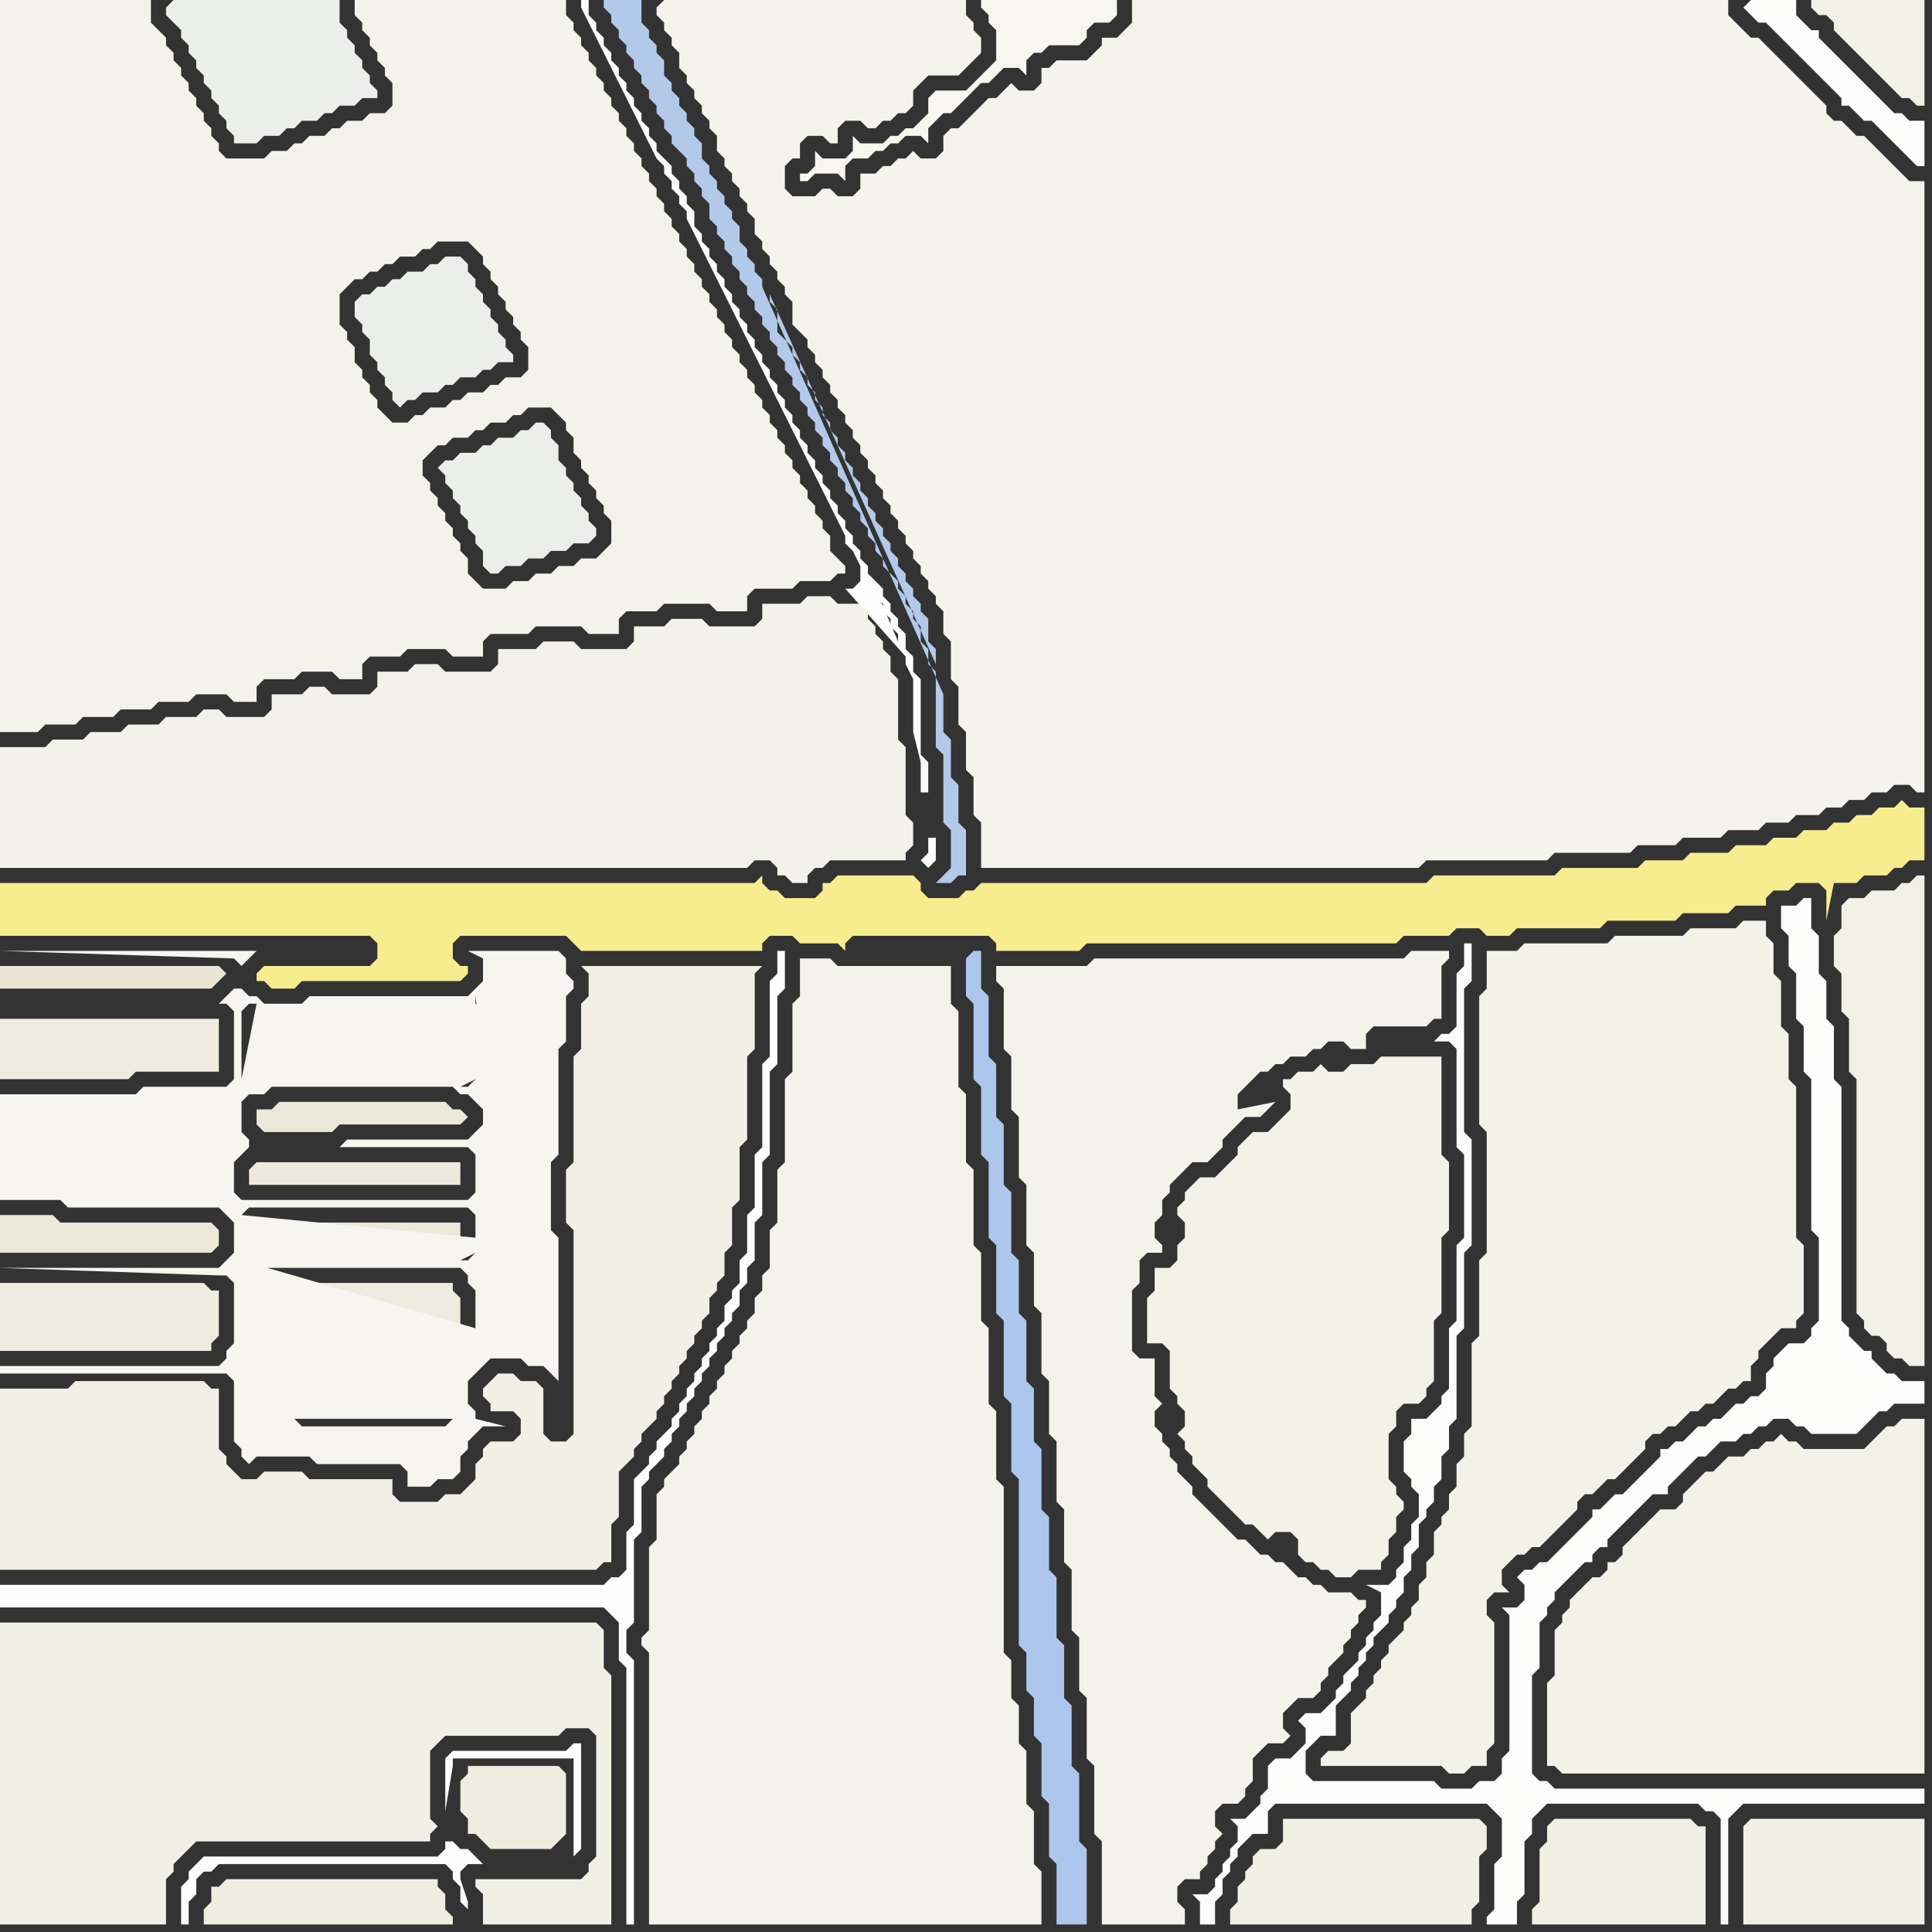 <svg width="256" height="256" xmlns="http://www.w3.org/2000/svg"><rect width="100%" height="100%" fill="#333333" stroke="none"/><script> 
var tempColor;
function hoverPath(evt){
obj = evt.target;
tempColor = obj.getAttribute("fill");
obj.setAttribute("fill","red");
//alert(tempColor);
//obj.setAttribute("stroke","red");}
function recoverPath(evt){
obj = evt.target;
obj.setAttribute("fill", tempColor);
//obj.setAttribute("stroke", tempColor);
}</script><path onmouseover="hoverPath(evt)" onmouseout="recoverPath(evt)" fill="rgb(241,240,230)" d="M  0,244l 0,11 22,0 0,-6 1,-1 0,-1 1,-1 1,-1 1,-1 31,0 0,-1 1,-1 -1,-1 0,-9 1,-1 1,-1 15,0 1,-1 3,0 1,1 0,16 -1,1 0,1 -1,1 -14,0 0,1 1,1 0,4 17,0 0,-33 -1,-1 0,-5 -1,-1 -79,0Z"/>
<path onmouseover="hoverPath(evt)" onmouseout="recoverPath(evt)" fill="rgb(243,242,234)" d="M  0,104l 0,11 99,0 1,-1 2,0 1,1 0,1 1,0 1,1 2,0 0,-1 1,-1 1,0 1,-1 10,0 0,-1 1,-1 0,-3 -1,-1 0,-9 -1,-1 0,-8 -1,-1 0,-2 -1,-1 0,-1 -1,-1 0,-1 -1,-1 0,-1 -1,-1 -3,0 -1,-1 -3,0 -1,1 -5,0 0,2 -1,1 -6,0 -1,-1 -4,0 -1,1 -4,0 0,2 -1,1 -6,0 -1,-1 -4,0 -1,1 -5,0 0,2 -1,1 -6,0 -1,-1 -3,0 -1,1 -4,0 0,2 -1,1 -5,0 -1,-1 -2,0 -1,1 -4,0 0,2 -1,1 -5,0 -1,-1 -2,0 -1,1 -4,0 -1,1 -4,0 -1,1 -4,0 -1,1 -4,0 -1,1 -6,0Z"/>
<path onmouseover="hoverPath(evt)" onmouseout="recoverPath(evt)" fill="rgb(234,229,212)" d="M  5,128l -5,0 0,3 28,0 1,-1 0,0 1,-1 -1,-1Z"/>
<path onmouseover="hoverPath(evt)" onmouseout="recoverPath(evt)" fill="rgb(236,232,218)" d="M  10,162l -2,0 -1,-1 -7,0 0,5 28,0 1,-1 0,-2 -1,-1Z"/>
<path onmouseover="hoverPath(evt)" onmouseout="recoverPath(evt)" fill="rgb(238,235,223)" d="M  29,172l 0,-1 -1,0 -1,-1 -27,0 0,9 28,0 0,-1 1,-1Z"/>
<path onmouseover="hoverPath(evt)" onmouseout="recoverPath(evt)" fill="rgb(236,233,219)" d="M  33,164l 0,1 1,1 25,0 1,-1 1,0 0,-3 -27,0 -1,1Z"/>
<path onmouseover="hoverPath(evt)" onmouseout="recoverPath(evt)" fill="rgb(244,243,235)" d="M  107,127l -1,0 0,5 -1,1 0,9 -1,1 0,11 -1,1 0,7 -1,1 0,5 -1,1 0,2 -1,1 0,2 -1,1 0,1 -1,1 0,1 -1,1 0,1 -1,1 0,1 -1,1 0,1 -1,1 0,1 -1,1 0,1 -1,1 0,1 -1,1 0,1 -1,1 0,1 -1,1 -1,1 0,1 -1,1 0,6 -1,1 0,11 -1,1 0,1 1,1 0,36 52,0 0,-7 -1,-1 0,-7 -1,-1 0,-7 -1,-1 0,-5 -1,-1 0,-5 -1,-1 0,-22 -1,-1 0,-9 -1,-1 0,-10 -1,-1 0,-9 -1,-1 0,-10 -1,-1 0,-9 -1,-1 0,-10 -1,-1 0,-5 -15,0 -1,-1Z"/>
<path onmouseover="hoverPath(evt)" onmouseout="recoverPath(evt)" fill="rgb(244,243,235)" d="M  133,128l -1,0 0,2 1,1 0,8 1,1 0,7 1,1 0,8 1,1 0,8 1,1 0,7 1,1 0,8 1,1 0,7 1,1 0,8 1,1 0,7 1,1 0,8 1,1 0,7 1,1 0,8 1,1 0,9 1,1 0,11 11,0 0,-2 -1,-1 0,-2 1,-1 2,0 0,-1 1,-1 0,-1 1,-1 0,-1 1,-1 -1,-1 0,-2 1,-1 2,0 1,-1 0,-1 1,-1 0,-3 1,-1 1,-1 2,0 1,-1 -1,-1 0,-2 1,-1 1,-1 2,0 1,-1 0,-1 1,-1 0,-1 1,-1 1,-1 0,-1 1,-1 0,-1 1,-1 0,-1 1,-1 0,-1 -1,0 -1,-1 -3,0 -1,-1 -1,0 -1,-1 -1,0 -1,-1 -1,-1 -1,0 -1,-1 -1,0 -1,-1 -1,-1 -1,0 -1,-1 -1,-1 -1,-1 -1,-1 -1,-1 -1,-1 0,-1 -1,-1 -1,-1 0,-1 -1,-1 0,-1 -1,-1 0,-1 -1,-1 0,-2 1,-1 -1,-1 0,-5 -2,0 -1,-1 0,-8 1,-1 0,-3 1,-1 2,0 0,-1 -1,-1 0,-2 1,-1 0,-2 1,-1 0,-1 1,-1 1,-1 1,-1 2,0 1,-1 1,-1 0,-1 1,-1 1,-1 1,-1 2,0 1,-1 1,-1 -5,1 0,-2 1,-1 1,-1 1,-1 1,0 1,-1 1,0 1,-1 2,0 1,-1 1,0 1,-1 2,0 1,1 2,0 0,-2 1,-1 7,0 1,-1 1,0 0,-7 1,-1 0,-1 -5,0 -1,1 -41,0 -1,1Z"/>
<path onmouseover="hoverPath(evt)" onmouseout="recoverPath(evt)" fill="rgb(241,240,229)" d="M  231,244l 0,11 24,0 0,-14 -23,0 -1,1Z"/>
<path onmouseover="hoverPath(evt)" onmouseout="recoverPath(evt)" fill="rgb(242,241,231)" d="M  244,120l 0,3 -1,1 0,4 1,1 0,5 1,1 0,7 1,1 0,31 1,1 0,1 1,1 1,0 1,1 0,1 1,1 1,0 1,1 2,0 0,-65 -1,0 -1,1 -1,0 -1,1 -3,0 -1,1 -2,0 -1,1Z"/>
<path onmouseover="hoverPath(evt)" onmouseout="recoverPath(evt)" fill="rgb(236,238,234)" d="M  22,1l 0,1 1,1 1,1 0,1 1,1 0,1 1,1 0,1 1,1 0,1 1,1 0,1 1,1 0,1 1,1 0,1 1,1 0,1 3,0 1,-1 2,0 1,-1 1,0 1,-1 2,0 1,-1 1,0 1,-1 2,0 1,-1 2,0 0,-1 -1,-1 0,-1 -1,-1 0,-1 -1,-1 0,-1 -1,-1 0,-1 -1,-1 0,-3 -22,0 -1,1Z"/>
<path onmouseover="hoverPath(evt)" onmouseout="recoverPath(evt)" fill="rgb(238,235,223)" d="M  34,137l 0,5 27,0 0,-1 1,-1 0,-5 -1,-1 -14,0 -1,1 -12,0Z"/>
<path onmouseover="hoverPath(evt)" onmouseout="recoverPath(evt)" fill="rgb(236,238,234)" d="M  59,61l 0,0 -1,1 1,1 0,1 1,1 0,1 1,1 0,1 1,1 0,1 1,1 0,1 1,1 0,2 1,1 1,0 1,-1 2,0 1,-1 2,0 1,-1 2,0 1,-1 2,0 1,-1 0,-1 -1,-1 0,-1 -1,-1 0,-1 -1,-1 0,-1 -1,-1 0,-1 -1,-1 0,-2 -1,-1 0,-1 -1,-1 -1,0 -1,1 -1,0 -1,1 -2,0 -1,1 -1,0 -1,1 -2,0 -1,1Z"/>
<path onmouseover="hoverPath(evt)" onmouseout="recoverPath(evt)" fill="rgb(236,232,217)" d="M  61,149l 0,0 1,-1 -1,-1 -1,0 -1,-1 -22,0 -1,1 -2,0 0,2 1,1 9,0 1,-1Z"/>
<path onmouseover="hoverPath(evt)" onmouseout="recoverPath(evt)" fill="rgb(244,243,235)" d="M  68,77l 0,0 -1,1 -3,0 -1,-1 -1,-1 0,-2 -1,-1 0,-1 -1,-1 0,-1 -1,-1 0,-1 -1,-1 0,-1 -1,-1 0,-1 -1,-1 0,-2 1,-1 1,-1 1,0 1,-1 2,0 1,-1 1,0 1,-1 2,0 1,-1 1,0 1,-1 3,0 1,1 1,1 0,1 1,1 0,2 1,1 0,1 1,1 0,1 1,1 0,1 1,1 0,1 1,1 0,3 -1,1 -1,1 -2,0 -1,1 -2,0 -1,1 -2,0 -1,1 -2,0 1,-27 -2,0 -1,1 -1,0 -1,1 -2,0 -1,1 -1,0 -1,1 -2,0 -1,1 -1,0 -1,1 -2,0 -1,-1 -1,-1 0,-1 -1,-1 0,-1 -1,-1 0,-1 -1,-1 0,-2 -1,-1 0,-1 -1,-1 0,-4 1,-1 1,-1 1,0 1,-1 1,0 1,-1 1,0 1,-1 2,0 1,-1 1,0 1,-1 4,0 1,1 1,1 0,1 1,1 0,1 1,1 0,1 1,1 0,1 1,1 0,1 1,1 0,1 1,1 0,3 -1,1 -1,27 3,6 6,0 1,1 4,0 0,-2 1,-1 4,0 1,-1 6,0 1,1 4,0 0,-2 1,-1 5,0 1,-1 4,0 1,-1 1,0 0,-1 -1,-1 0,0 -1,-1 0,-2 -1,-1 0,-1 -1,-1 0,-1 -1,-1 0,-1 -1,-1 0,-1 -1,-1 0,-1 -1,-1 0,-1 -1,-1 0,-1 -1,-1 0,-1 -1,-1 0,-1 -1,-1 0,-1 -1,-1 0,-1 -1,-1 0,-1 -1,-1 0,-1 -1,-1 0,-1 -1,-1 0,-1 -1,-1 0,-1 -1,-1 0,-1 -1,-1 0,-1 -1,-1 0,-1 -1,-1 0,-1 -1,-1 0,-1 -1,-1 0,-1 -1,-1 0,-1 -1,-1 0,-1 -1,-1 0,-1 -1,-1 0,-1 -1,-1 0,-1 -1,-1 0,-1 -1,-1 0,-1 -1,-1 0,-1 -1,-1 0,-1 -1,-1 0,-1 -1,-1 0,-1 -1,-1 0,-1 -1,-1 0,-2 -28,0 0,2 1,1 0,1 1,1 0,1 1,1 0,1 1,1 0,1 1,1 0,3 -1,1 -2,0 -1,1 -2,0 -1,1 -1,0 -1,1 -2,0 -1,1 -1,0 -1,1 -2,0 -1,1 -5,0 -1,-1 0,-1 -1,-1 0,-1 -1,-1 0,-1 -1,-1 0,-1 -1,-1 0,-1 -1,-1 0,-1 -1,-1 0,-1 -1,-1 0,-1 -1,-1 -1,-1 0,-3 -20,0 0,97 5,0 1,-1 4,0 1,-1 4,0 1,-1 4,0 1,-1 4,0 1,-1 4,0 1,1 3,0 0,-2 1,-1 4,0 1,-1 4,0 1,1 3,0 0,-2 1,-1 4,0 1,-1 5,0 1,1 4,0 0,-2 1,-1 5,0 1,-1 -3,-6Z"/>
<path onmouseover="hoverPath(evt)" onmouseout="recoverPath(evt)" fill="rgb(244,243,236)" d="M  87,1l 0,1 1,1 0,1 1,1 0,1 1,1 0,2 1,1 0,1 1,1 0,1 1,1 0,1 1,1 0,1 1,1 0,2 1,1 0,1 1,1 0,1 1,1 0,1 1,1 0,1 1,1 0,2 1,1 0,1 1,1 0,1 1,1 0,1 1,1 0,1 1,1 0,3 1,1 1,1 0,1 1,1 0,1 1,1 0,1 1,1 0,1 1,1 0,1 1,1 0,1 1,1 0,1 1,1 0,1 1,1 0,1 1,1 0,1 1,1 0,1 1,1 0,1 1,1 0,1 1,1 0,1 1,1 0,1 1,1 0,1 1,1 0,1 1,1 0,1 1,1 0,3 1,1 0,5 1,1 0,5 1,1 0,5 1,1 0,5 1,1 0,6 58,0 1,-1 16,0 1,-1 10,0 1,-1 5,0 1,-1 5,0 1,-1 4,0 1,-1 3,0 1,-1 3,0 1,-1 2,0 1,-1 2,0 1,-1 2,0 1,-1 2,0 1,1 1,0 0,-81 -2,0 -2,-2 -1,-1 -1,-1 -1,-1 -1,-1 -1,0 -1,-1 -1,-1 -1,0 -1,-1 0,-1 -1,-1 -1,-1 -1,-1 -1,-1 -1,-1 -1,-1 -1,-1 -1,-1 -1,-1 -1,0 -1,-1 -1,-1 -1,-1 0,-2 -79,0 0,3 -1,1 -1,1 -2,0 0,1 -1,1 -1,1 -4,0 -1,1 -1,0 0,2 -1,1 -2,0 -1,-1 -1,1 0,0 -1,1 -1,0 -1,1 -1,1 -1,1 -1,1 -1,0 -1,1 0,2 -1,1 -2,0 -1,-1 -1,1 -1,0 -1,1 -1,0 -1,1 -2,0 0,2 -1,1 -2,0 -1,-1 -1,0 -1,1 -3,0 -1,-1 0,-3 1,-1 1,0 0,-2 1,-1 2,0 1,1 1,0 0,-2 1,-1 2,0 1,1 1,0 1,-1 1,0 1,-1 1,0 1,-1 0,-2 2,-2 4,0 1,-1 1,-1 1,-1 0,-2 -1,-1 0,-1 -1,-1 0,-2 -40,0 -1,1Z"/>
<path onmouseover="hoverPath(evt)" onmouseout="recoverPath(evt)" fill="rgb(252,252,251)" d="M  168,237l 0,0 -1,1 0,1 -1,1 -1,1 -2,0 1,1 0,2 -1,1 0,1 -1,1 0,1 -1,1 0,1 -1,1 -2,0 1,1 0,3 2,0 0,-3 1,-1 0,-2 1,-1 0,-1 1,-1 0,-1 1,-1 1,-1 2,0 0,-3 1,-1 28,0 1,1 1,1 0,5 -1,1 0,6 -1,1 0,1 4,0 0,-3 1,-1 0,-7 1,-1 0,-2 1,-1 1,-1 20,0 1,1 1,0 1,1 0,14 1,0 0,-14 2,-2 24,0 0,-2 -49,0 -1,-1 -1,0 -1,-1 0,-13 1,-1 0,-6 1,-1 0,-1 1,-1 0,-1 2,-2 1,-1 1,-1 1,0 0,-1 1,-1 1,0 0,-1 1,-1 1,-1 1,-1 1,-1 1,-1 1,-1 2,0 0,-1 4,-4 1,0 1,-1 1,-1 2,0 1,-1 1,0 1,-1 1,0 1,-1 2,0 1,1 1,0 1,1 6,0 1,-1 0,0 1,-1 1,-1 1,0 1,-1 4,0 0,-3 -3,0 -1,-1 -1,0 -1,-1 -1,-1 0,-1 -1,0 -1,-1 -1,-1 0,-1 -1,-1 0,-31 -1,-1 0,-7 -1,-1 0,-5 -1,-1 0,-5 -1,-1 0,-4 -1,0 -1,1 -2,0 0,3 1,1 0,4 1,1 0,6 1,1 0,6 1,1 0,20 1,1 0,11 -1,1 0,1 -1,1 -2,0 -1,1 -1,1 0,1 -1,1 0,2 -1,1 -1,0 -1,1 -1,0 -1,1 -1,1 -1,0 -1,1 -1,0 -1,1 -1,1 -1,0 -1,1 -1,0 0,1 -2,2 -1,1 -1,1 -1,1 -1,0 -1,1 -1,1 -1,0 0,1 -1,1 -1,1 -4,4 -1,0 -1,1 -1,0 -1,1 1,1 0,2 -1,1 -2,0 1,1 0,18 -1,1 0,2 -1,1 -2,0 -1,1 -4,0 -1,-1 -16,0 -1,-1 0,-3 1,-1 1,-1 2,0 0,-4 1,-1 1,-1 0,-1 1,-1 0,-1 1,-1 0,-1 1,-1 0,-1 1,-1 1,-1 0,-1 1,-1 0,-1 1,-1 0,-2 1,-1 0,-2 1,-1 0,-3 1,-1 0,-1 1,-1 0,-2 1,-1 0,-3 1,-1 0,-3 1,-1 0,-11 1,-1 0,-10 1,-1 0,-14 -1,-1 0,-19 1,-1 0,-5 -1,0 0,3 -1,1 0,7 -1,1 -1,0 -1,1 2,0 1,1 0,13 1,1 0,11 -1,1 0,10 -1,1 0,8 -1,1 0,1 -2,2 -2,0 0,2 -1,1 0,4 1,1 0,1 1,1 0,3 -1,1 0,2 -1,1 0,2 -1,1 0,1 -1,1 -3,0 2,1 0,3 -1,1 0,1 -1,1 0,1 -1,1 0,1 -1,1 -1,1 0,1 -1,1 0,1 -1,1 -1,1 -2,0 -1,1 1,1 0,2 -1,1 -1,1 -2,0 -1,1Z"/>
<path onmouseover="hoverPath(evt)" onmouseout="recoverPath(evt)" fill="rgb(253,253,252)" d="M  231,1l 1,1 1,1 1,0 1,1 1,1 5,5 1,1 2,2 0,1 1,0 1,1 1,1 1,0 1,1 1,1 2,2 1,1 1,1 1,0 0,-6 -2,0 -1,-1 -1,0 -5,-5 -1,-1 -2,-2 -1,-1 -1,-1 0,-1 -1,0 -2,-2 0,-2 -6,0 -1,1Z"/>
<path onmouseover="hoverPath(evt)" onmouseout="recoverPath(evt)" fill="rgb(242,241,230)" d="M  242,0l -2,0 0,1 1,1 1,0 1,1 0,1 1,1 1,1 1,1 1,1 1,1 1,1 1,1 1,1 1,1 1,0 1,1 1,0 0,-14Z"/>
<path onmouseover="hoverPath(evt)" onmouseout="recoverPath(evt)" fill="rgb(242,240,230)" d="M  0,186l 0,22 79,0 1,-1 1,0 0,-5 1,-1 0,-6 1,-1 1,-1 0,-1 1,-1 0,-1 2,-2 0,-1 1,-1 0,-1 1,-1 0,-1 1,-1 0,-1 1,-1 0,-1 1,-1 0,-1 1,-1 0,-1 1,-1 0,-2 1,-1 0,-1 1,-1 0,-3 1,-1 0,-5 1,-1 0,-7 1,-1 0,-11 1,-1 0,-10 1,-1 -24,0 1,1 0,3 -1,1 0,6 -1,1 0,14 -1,1 0,7 1,1 0,27 -1,1 -2,0 -1,-1 0,-6 -1,-1 -2,0 -1,-1 -2,0 -1,1 -1,1 0,1 1,1 0,1 3,0 1,1 0,2 -1,1 -3,0 -1,1 0,1 -1,1 0,2 -1,1 -1,1 -2,0 -1,1 -5,0 -1,-1 0,-2 -11,0 -1,-1 -5,0 -1,1 -2,0 -1,-1 -1,-1 0,-1 -1,-1 0,-8 -1,0 -1,-1 -17,0 -1,1 -9,0Z"/>
<path onmouseover="hoverPath(evt)" onmouseout="recoverPath(evt)" fill="rgb(254,254,254)" d="M  1,210l -1,0 0,3 80,0 1,1 1,1 0,5 1,1 0,34 1,0 0,-35 -1,-1 0,-3 1,-1 0,-11 1,-1 0,-6 1,-1 0,-1 1,-1 1,-1 0,-1 1,-1 0,-1 1,-1 0,-1 1,-1 0,-1 1,-1 0,-1 1,-1 0,-1 1,-1 0,-1 1,-1 0,-1 1,-1 0,-1 1,-1 0,-1 1,-1 0,-2 1,-1 0,-2 1,-1 0,-5 1,-1 0,-7 1,-1 0,-11 1,-1 0,-9 1,-1 0,-5 -1,0 0,3 -1,1 0,10 -1,1 0,11 -1,1 0,7 -1,1 0,5 -1,1 0,3 -1,1 0,1 -1,1 0,2 -1,1 0,1 -1,1 0,1 -1,1 0,1 -1,1 0,1 -1,1 0,1 -1,1 0,1 -1,1 0,1 -1,1 -1,1 0,1 -1,1 0,1 -1,1 -1,1 0,6 -1,1 0,5 -1,1 -1,0 -1,1Z"/>
<path onmouseover="hoverPath(evt)" onmouseout="recoverPath(evt)" fill="rgb(238,235,223)" d="M  54,178l 6,0 0,-1 1,-1 0,-4 -1,-1 0,-1 -26,0 0,1 -1,1 0,6 1,1 11,0 1,-1Z"/>
<path onmouseover="hoverPath(evt)" onmouseout="recoverPath(evt)" fill="rgb(237,233,220)" d="M  61,154l -27,0 -1,1 0,2 28,0Z"/>
<path onmouseover="hoverPath(evt)" onmouseout="recoverPath(evt)" fill="rgb(239,236,224)" d="M  62,242l 0,1 1,0 1,1 1,1 8,0 1,-1 0,0 1,-1 0,-8 -1,-1 -12,0 0,1 -1,1 0,4 1,1Z"/>
<path onmouseover="hoverPath(evt)" onmouseout="recoverPath(evt)" fill="rgb(253,253,253)" d="M  76,246l 0,0 1,-1 0,-14 -1,0 -1,1 -15,0 -1,1 0,7 1,-6 0,-1 16,0 0,13 -12,1 -1,-1 -1,-1 -1,0 -1,-1 -1,0 0,1 -1,1 -31,0 -1,1 -1,1 0,1 -1,1 0,5 1,0 0,-3 1,-1 0,-2 1,-1 1,0 1,-1 30,0 1,1 0,1 1,1 0,2 1,1 0,-1 -1,-3 0,-1 1,-1 2,0 12,-1 -16,-3Z"/>
<path onmouseover="hoverPath(evt)" onmouseout="recoverPath(evt)" fill="rgb(243,242,233)" d="M  199,126l -2,0 0,5 -1,1 0,17 1,1 0,16 -1,1 0,10 -1,1 0,11 -1,1 0,3 -1,1 0,3 -1,1 0,2 -1,1 0,1 -1,1 0,3 -1,1 0,2 -1,1 0,2 -1,1 0,1 -1,1 0,1 -1,1 -1,1 0,1 -1,1 0,1 -1,1 0,1 -1,1 0,1 -1,1 -1,1 0,4 -1,1 -2,0 -1,1 0,1 16,0 1,1 2,0 1,-1 2,0 0,-2 1,-1 0,-16 -1,-1 0,-2 1,-1 2,0 -1,-1 0,-2 1,-1 1,-1 1,0 1,-1 1,0 1,-1 1,-1 1,-1 1,-1 1,-1 0,-1 1,-1 1,0 1,-1 1,-1 1,0 1,-1 1,-1 2,-2 0,-1 1,-1 1,0 1,-1 1,0 1,-1 1,-1 1,0 1,-1 1,0 1,-1 1,-1 1,0 1,-1 1,0 0,-2 1,-1 0,-1 1,-1 1,-1 1,-1 2,0 0,-1 1,-1 0,-9 -1,-1 0,-20 -1,-1 0,-6 -1,-1 0,-6 -1,-1 0,-4 -1,-1 0,-2 -3,0 -1,1 -6,0 -1,1 -9,0 -1,1 -11,0 -1,1Z"/>
<path onmouseover="hoverPath(evt)" onmouseout="recoverPath(evt)" fill="rgb(243,242,233)" d="M  219,201l 0,0 -1,1 -1,1 -1,1 -1,1 0,1 -1,1 -1,0 0,1 -1,1 -1,0 -1,1 -1,1 -1,1 0,1 -1,1 0,1 -1,1 0,6 -1,1 0,11 1,0 1,1 48,0 0,-47 -3,0 -1,1 -1,0 -1,1 -1,1 -1,1 -8,0 -1,-1 -1,0 -1,-1 -1,1 -1,0 -1,1 -1,0 -1,1 -2,0 -1,1 -1,1 -1,0 -1,1 -1,1 -1,1 0,1 -1,1 -2,0 -1,1Z"/>
<path onmouseover="hoverPath(evt)" onmouseout="recoverPath(evt)" fill="rgb(247,237,143)" d="M  0,119l 0,5 49,0 1,1 0,2 -1,1 -14,0 -1,1 0,1 1,0 1,1 3,0 1,-1 21,0 1,-1 0,-1 -1,0 -1,-1 0,-2 1,-1 14,0 1,1 1,1 24,0 0,-1 1,-1 3,0 1,1 5,0 1,1 0,-1 1,-1 18,0 1,1 0,1 11,0 1,-1 41,0 1,-1 6,0 1,-1 3,0 1,1 3,0 1,-1 11,0 1,-1 9,0 1,-1 6,0 1,-1 4,0 0,-1 1,-1 2,0 1,-1 3,0 1,1 0,4 1,-5 3,0 1,-1 3,0 1,-1 1,0 1,-1 2,0 0,-7 -2,0 -1,-1 -1,1 -2,0 -1,1 -2,0 -1,1 -2,0 -1,1 -3,0 -1,1 -3,0 -1,1 -4,0 -1,1 -5,0 -1,1 -5,0 -1,1 -10,0 -1,1 -16,0 -1,1 -59,0 -1,1 -1,0 -1,1 -4,0 -1,-1 0,-1 -1,-1 -10,0 -1,1 -1,0 0,1 -1,1 -4,0 -1,-1 -1,0 -1,-1 0,-1 -1,1 -100,0Z"/>
<path onmouseover="hoverPath(evt)" onmouseout="recoverPath(evt)" fill="rgb(239,236,223)" d="M  2,135l -2,0 0,8 17,0 1,-1 11,0 0,-7Z"/>
<path onmouseover="hoverPath(evt)" onmouseout="recoverPath(evt)" fill="rgb(238,237,223)" d="M  29,250l -1,0 0,2 -1,1 0,2 33,0 0,-1 -1,-1 0,-2 -1,-1 0,-1 -28,0 -1,1Z"/>
<path onmouseover="hoverPath(evt)" onmouseout="recoverPath(evt)" fill="rgb(236,232,218)" d="M  36,183l -2,0 -1,1 0,1 1,1 6,0 1,1 17,0 1,-1 1,0 0,-3 -1,0 -1,-1 -5,0 -1,1Z"/>
<path onmouseover="hoverPath(evt)" onmouseout="recoverPath(evt)" fill="rgb(236,238,234)" d="M  48,39l 0,0 -1,1 0,2 1,1 0,1 1,1 0,2 1,1 0,1 1,1 0,1 1,1 0,1 1,1 1,-1 1,0 1,-1 2,0 1,-1 1,0 1,-1 2,0 1,-1 1,0 1,-1 2,0 0,-1 -1,-1 0,-1 -1,-1 0,-1 -1,-1 0,-1 -1,-1 0,-1 -1,-1 0,-1 -1,-1 0,-1 -1,-1 -2,0 -1,1 -1,0 -1,1 -2,0 -1,1 -1,0 -1,1 -1,0 -1,1Z"/>
<path onmouseover="hoverPath(evt)" onmouseout="recoverPath(evt)" fill="rgb(247,245,240)" d="M  62,159l -30,0 -1,-1 0,-4 1,-1 1,-1 0,-1 -1,-1 0,-4 1,-1 2,0 1,-1 24,0 1,1 1,0 1,1 1,1 0,2 -1,1 -1,1 -16,0 -1,1 17,0 1,1 0,5 -1,1 0,-15 -1,0 2,-1 -1,1 0,15 1,-17 1,-1 -1,1 -1,17 2,-19 0,-6 -1,-1 0,-1 1,8 -2,19 2,-29 -1,1 -1,1 -21,0 -1,1 -5,0 -1,-1 -1,0 -1,-1 -1,0 -1,1 -1,1 1,0 1,1 0,9 -1,1 -11,0 -1,1 -18,0 0,14 8,0 1,1 20,0 1,1 1,1 0,4 -1,1 -1,1 -29,0 29,1 1,0 1,1 0,8 -1,1 0,1 -1,1 -29,0 0,1 30,0 1,1 0,8 1,1 0,1 1,1 1,-1 7,0 1,1 11,0 1,1 0,2 3,0 1,-1 2,0 1,-1 0,-2 1,-1 0,-1 1,-1 1,-1 3,0 -4,-1 0,-1 -1,-1 0,-3 1,-1 1,-1 1,-1 4,0 1,1 2,0 1,1 1,1 0,-19 -1,-1 0,-9 1,-1 0,-14 1,-1 0,-6 1,-1 0,-1 -1,-1 0,-2 -1,-1 -12,0 2,1 0,3 -2,29 0,23 -1,-1 1,1 0,-23 -2,21 -13,0 -1,1 -13,0 -1,-1 -1,-1 0,3 1,0 0,-1 28,0 0,-1 2,-21 -30,28 1,1 -1,-1 30,-28 -30,8 0,1 29,0 1,1 0,1 1,1 0,5 -31,-9 30,-8 0,8 -1,0 2,-1 -1,1 0,-8 -30,2 1,-1 29,0 1,1 0,3 -31,-3 30,-2 -30,-16 0,-9 1,-1 1,0 -2,10 30,16 -27,-15 0,0 27,15 -1,29 -1,0 -1,1 -19,0 -1,-1 22,0 1,-29 -30,-31 1,-1 0,0 1,-1 -34,0 31,1 1,1 30,31Z"/>
<path onmouseover="hoverPath(evt)" onmouseout="recoverPath(evt)" fill="rgb(179,201,233)" d="M  101,38l 0,-1 -1,-1 0,-1 -1,-1 0,-1 -1,-1 0,-2 -1,-1 0,-1 -1,-1 0,-1 -1,-1 0,-1 -1,-1 0,-1 -1,-1 0,-2 -1,-1 0,-1 -1,-1 0,-1 -1,-1 0,-1 -1,-1 0,-1 -1,-1 0,-2 -1,-1 0,-1 -1,-1 0,-1 -1,-1 0,-3 -5,0 0,1 1,1 0,1 1,1 0,1 1,1 0,1 1,1 0,1 1,1 0,1 1,1 0,1 1,1 0,1 1,1 0,1 1,1 0,1 1,1 1,1 0,1 1,1 0,1 1,1 0,1 1,1 0,2 1,1 0,1 1,1 0,1 1,1 0,1 1,1 0,1 1,1 0,1 1,1 0,1 1,1 0,1 1,1 0,1 1,1 0,1 1,1 0,1 1,1 0,1 1,1 0,1 1,1 0,1 1,1 0,1 1,1 0,1 1,1 0,1 1,1 0,1 1,1 0,1 1,1 0,1 1,1 0,1 1,1 0,1 1,1 0,1 1,1 0,1 1,1 1,1 0,1 1,1 0,1 1,1 0,1 1,1 0,2 1,1 0,2 1,1 0,10 1,1 0,9 1,1 0,5 -1,1 -1,1 2,0 1,-1 1,0 0,-6 -1,-1 0,-5 -1,-1 0,-5 -1,-1 0,-5 -24,-54 23,50 0,-2 -1,-1 0,-3 -1,-1 0,-1 -1,-1 0,-1 -1,-1 0,-1 -1,-1 0,-1 -1,-1 0,-1 -1,-1 0,-1 -1,-1 0,-1 -1,-1 0,-1 -1,-1 0,-1 -1,-1 0,-1 -1,-1 0,-1 -1,-1 0,-1 -1,-1 0,-1 -1,-1 0,-1 -1,-1 0,-1 -1,-1 0,-1 -1,-1 0,-1 -1,-1 0,-1 -1,-1 -1,-1 0,-3 -1,-1 0,-1 22,49 -23,-50Z"/>
<path onmouseover="hoverPath(evt)" onmouseout="recoverPath(evt)" fill="rgb(247,247,240)" d="M  107,23l -1,0 0,1 1,0 1,-1 3,0 1,1 0,-2 1,-1 2,0 1,-1 1,0 1,-1 1,0 1,-1 2,0 1,1 0,-2 1,-1 1,-1 1,0 1,-1 1,-1 1,-1 1,-1 1,0 1,-1 1,-1 2,0 1,1 0,-2 1,-1 1,0 1,-1 4,0 1,-1 0,-1 1,-1 2,0 1,-1 0,-2 -18,0 0,1 1,1 0,1 1,1 0,4 -1,1 -1,1 -1,1 -1,1 -4,0 -1,1 0,2 -1,1 -1,1 -1,0 -1,1 -1,0 -1,1 -3,0 -1,-1 0,2 -1,1 -3,0 -1,-1 0,2 -1,1Z"/>
<path onmouseover="hoverPath(evt)" onmouseout="recoverPath(evt)" fill="rgb(253,253,253)" d="M  123,111l 0,2 -1,1 1,1 1,-1 0,-3 -1,0 -1,-6 1,0 0,-4 -1,-1 0,-10 -1,-1 0,-2 -1,-1 0,-2 -1,-1 0,-1 -1,-1 0,-1 -1,-1 0,-1 -1,-1 -1,-1 0,-1 -1,-1 0,-1 -1,-1 0,-1 -1,-1 0,-1 -1,-1 0,-1 -1,-1 0,-1 -1,-1 0,-1 -1,-1 0,-1 -1,-1 0,-1 -1,-1 0,-1 -1,-1 0,-1 -1,-1 0,-1 -1,-1 0,-1 -1,-1 0,-1 -1,-1 0,-1 -1,-1 0,-1 -1,-1 0,-1 -1,-1 0,-1 -1,-1 0,-1 -1,-1 0,-1 -1,-1 0,-1 -1,-1 0,-1 -1,-1 0,-1 -1,-1 0,-2 -1,-1 0,-1 -1,-1 0,-1 -1,-1 0,-1 -1,-1 -1,-1 0,-1 -1,-1 0,-1 -1,-1 0,-1 -1,-1 0,-1 -1,-1 0,-1 -1,-1 0,-1 -1,-1 0,-1 -1,-1 0,-1 -1,-1 0,-1 -1,-1 0,-2 -1,0 0,1 1,2 1,2 1,2 1,2 1,2 1,2 1,2 1,2 1,2 1,2 1,1 0,1 1,1 0,1 1,1 0,1 1,1 0,1 1,2 1,2 1,2 1,2 1,2 1,2 1,2 1,2 1,2 1,2 1,2 1,2 1,2 1,2 1,2 1,2 1,2 1,2 1,2 1,2 1,2 0,1 1,1 1,2 0,2 -1,1 2,0 1,1 1,1 0,1 1,1 0,1 1,1 0,1 -3,-7 -4,0 8,9 0,1 1,2 0,7 1,4 0,4 1,6Z"/>
<path onmouseover="hoverPath(evt)" onmouseout="recoverPath(evt)" fill="rgb(172,198,236)" d="M  128,127l 0,5 1,1 0,10 1,1 0,9 1,1 0,10 1,1 0,9 1,1 0,10 1,1 0,9 1,1 0,22 1,1 0,5 1,1 0,5 1,1 0,7 1,1 0,7 1,1 0,8 4,0 0,-10 -1,-1 0,-9 -1,-1 0,-8 -1,-1 0,-7 -1,-1 0,-8 -1,-1 0,-7 -1,-1 0,-8 -1,-1 0,-7 -1,-1 0,-8 -1,-1 0,-7 -1,-1 0,-8 -1,-1 0,-8 -1,-1 0,-7 -1,-1 0,-8 -1,-1 0,-5 -1,0 -1,1 -1,-1 0,0 1,1Z"/>
<path onmouseover="hoverPath(evt)" onmouseout="recoverPath(evt)" fill="rgb(243,242,233)" d="M  171,147l -1,1 -1,1 -1,1 -2,0 -1,1 -1,1 0,1 -1,1 -2,2 -2,0 -2,2 0,1 -1,1 0,1 1,1 0,2 -1,1 0,2 -1,1 -2,0 0,3 -1,1 0,6 2,0 1,1 0,5 1,1 0,1 1,1 0,2 -1,1 1,1 0,1 1,1 0,1 1,1 1,1 0,1 1,1 1,1 1,1 1,1 1,1 1,0 1,1 1,1 1,-1 2,0 1,1 0,2 1,1 1,0 1,1 1,0 1,1 2,0 1,-1 3,0 0,-1 1,-1 0,-2 1,-1 0,-2 1,-1 0,-1 -1,-1 0,-1 -1,-1 0,-6 1,-1 0,-2 1,-1 2,0 1,-1 0,-1 1,-1 0,-8 1,-1 0,-10 1,-1 0,-9 -1,-1 0,-13 -8,0 -1,1 -3,0 -1,1 -2,0 -1,-1 -1,1 -2,0 -1,1 -1,0 0,1 1,1Z"/>
<path onmouseover="hoverPath(evt)" onmouseout="recoverPath(evt)" fill="rgb(241,240,229)" d="M  170,243l 0,1 -1,1 -2,0 -1,1 0,1 -1,1 0,1 -1,1 0,2 -1,1 0,2 32,0 0,-2 1,-1 0,-6 1,-1 0,-3 -1,-1 -26,0Z"/>
<path onmouseover="hoverPath(evt)" onmouseout="recoverPath(evt)" fill="rgb(240,239,227)" d="M  205,243l 0,1 -1,1 0,7 -1,1 0,2 23,0 0,-13 -1,0 -1,-1 -18,0 -1,1Z"/>
</svg>